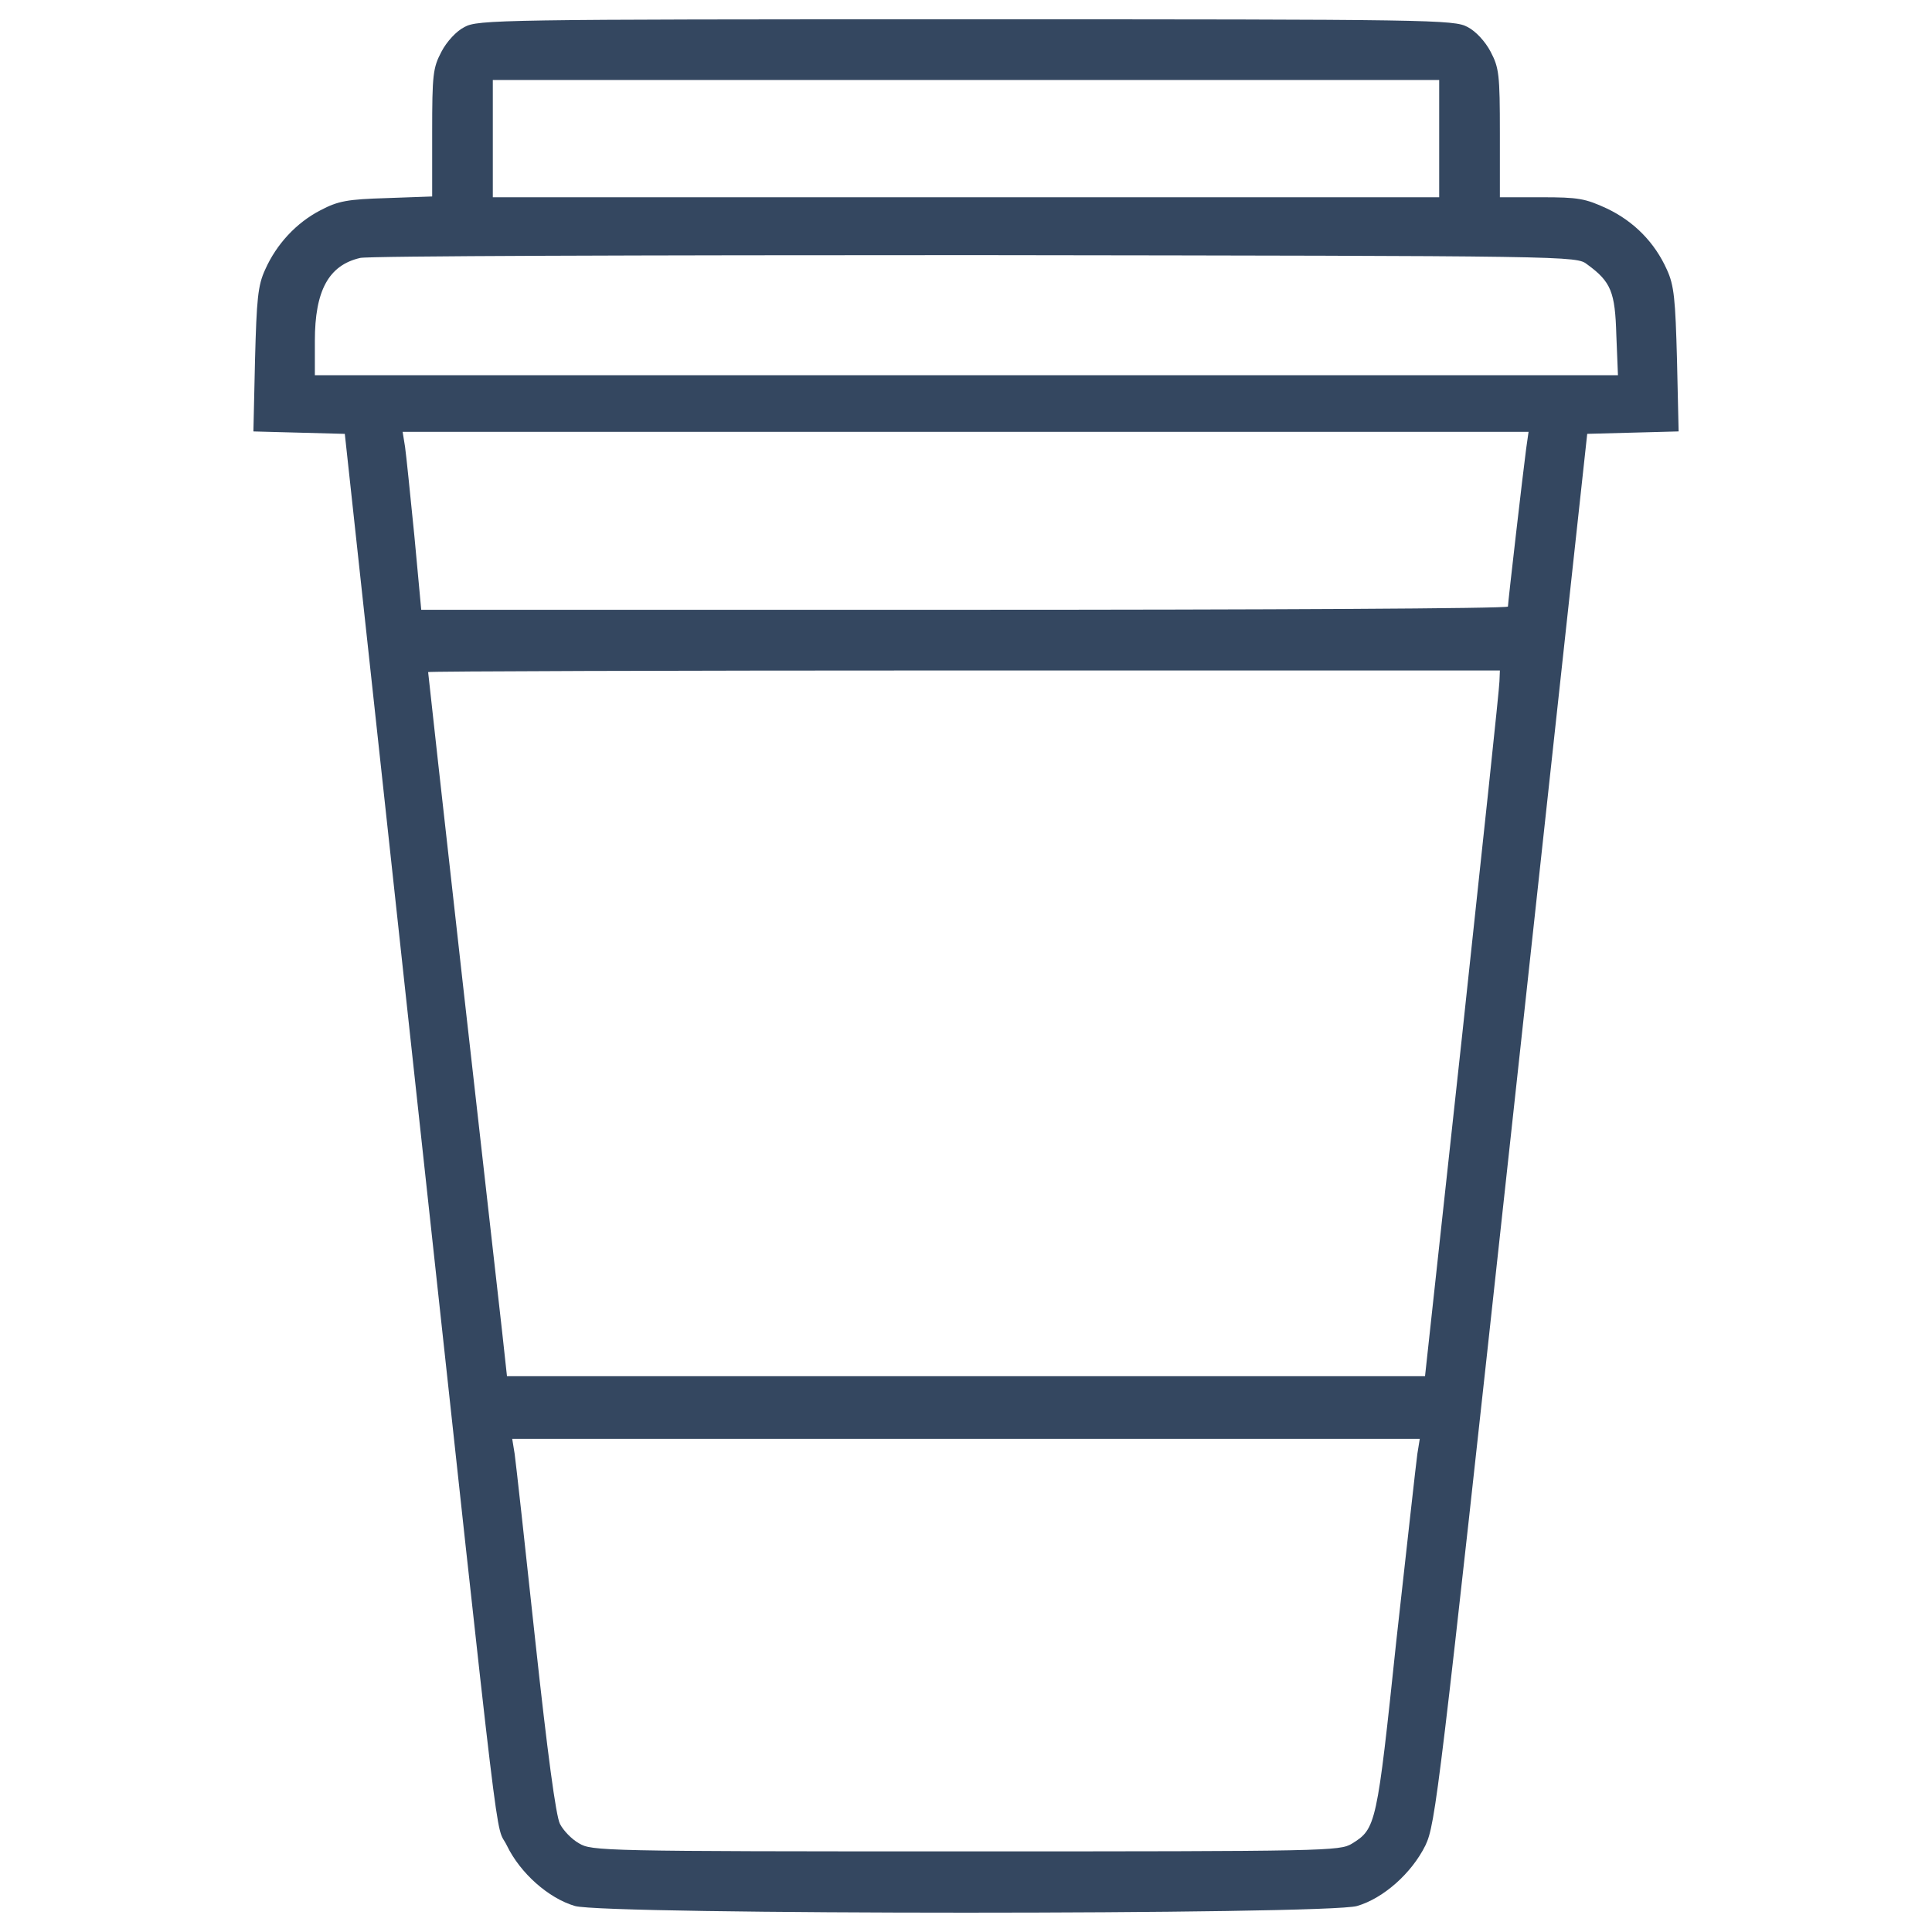 <?xml version="1.0" encoding="utf-8"?>
<svg version="1.1" xmlns="http://www.w3.org/2000/svg" xmlns:xlink="http://www.w3.org/1999/xlink" x="0px" y="0px" viewBox="0 0 1000 1000" enable-background="new 0 0 1000 1000" xml:space="preserve">
<g><g transform="translate(0,511) scale(0.1,-0.1)">
	<path fill="#344760" d="M2404.3,4970.2c-41.9-20.9-92.1-75.4-119.3-127.7c-44-83.7-48.1-117.2-48.1-418.7v-330.7l-234.5-8.4c-205.1-6.3-251.2-14.6-343.3-62.8c-125.6-64.9-228.2-175.8-286.8-307.7c-37.7-81.6-44-152.8-52.3-466.8l-8.4-370.5l236.6-6.3l236.5-6.3l370.5-3412.1c452.2-4157.4,404-3761.7,468.9-3895.7c69.1-142.4,215.6-272.1,351.7-311.9c159.1-46.1,3889.4-46.1,4048.5,0c136.1,39.8,282.6,169.6,353.8,314c52.3,110.9,69.1,251.2,445.9,3709.4l391.4,3596.4l236.6,6.3l236.5,6.3l-8.4,370.5c-8.4,314-14.7,385.2-52.3,466.8c-62.8,140.3-169.6,249.1-309.8,316.1c-113,52.3-148.6,58.6-339.1,58.6h-215.6v330.7c0,305.6-4.2,339.1-48.1,422.9c-27.2,52.3-77.5,106.8-119.3,127.7c-69.1,37.7-177.9,39.8-2595.7,39.8S2473.3,5007.9,2404.3,4970.2z M7449.2,4392.5v-303.5H5000H2550.8v303.5V4696H5000h2449.2V4392.5z M8215.4,3741.4c123.5-90,144.4-142.4,150.7-366.3l8.4-207.2H5002.1H1629.7v177.9c0,259.6,71.2,391.5,234.5,429.1c37.7,10.5,1469.5,14.6,3181.9,14.6C8154.7,3785.4,8158.9,3785.4,8215.4,3741.4z M7899.3,2786.9c-14.7-108.8-94.2-795.5-94.2-816.4c0-10.5-1264.4-16.7-2811.4-16.7H2180.3l-35.6,383.1c-20.9,209.3-41.9,416.6-48.2,460.5l-12.5,77.5h2913.9h2913.9L7899.3,2786.9z M7761.1,1583.2c0-33.5-87.9-854.1-192.6-1827.5l-192.6-1768.9H5000H2624.1l-25.1,230.3c-14.6,127.7-106.7,944.1-205.1,1817c-98.4,875-177.9,1593-177.9,1597.2s1247.6,8.4,2773.7,8.4h2773.7L7761.1,1583.2z M7336.2-2415.1c-6.3-43.9-54.4-479.4-108.8-967.1c-100.5-954.6-104.7-973.4-230.3-1050.8c-62.8-37.7-125.6-39.8-1999.2-39.8c-1881.9,0-1936.3,2.1-2001.2,41.9c-37.7,20.9-81.6,67-98.4,100.5c-20.9,39.8-64.9,368.4-127.7,948.3c-52.3,487.8-100.5,923.2-106.8,967.1l-12.6,77.5H5000h2348.7L7336.2-2415.1z"/>
</g></g>
</svg>